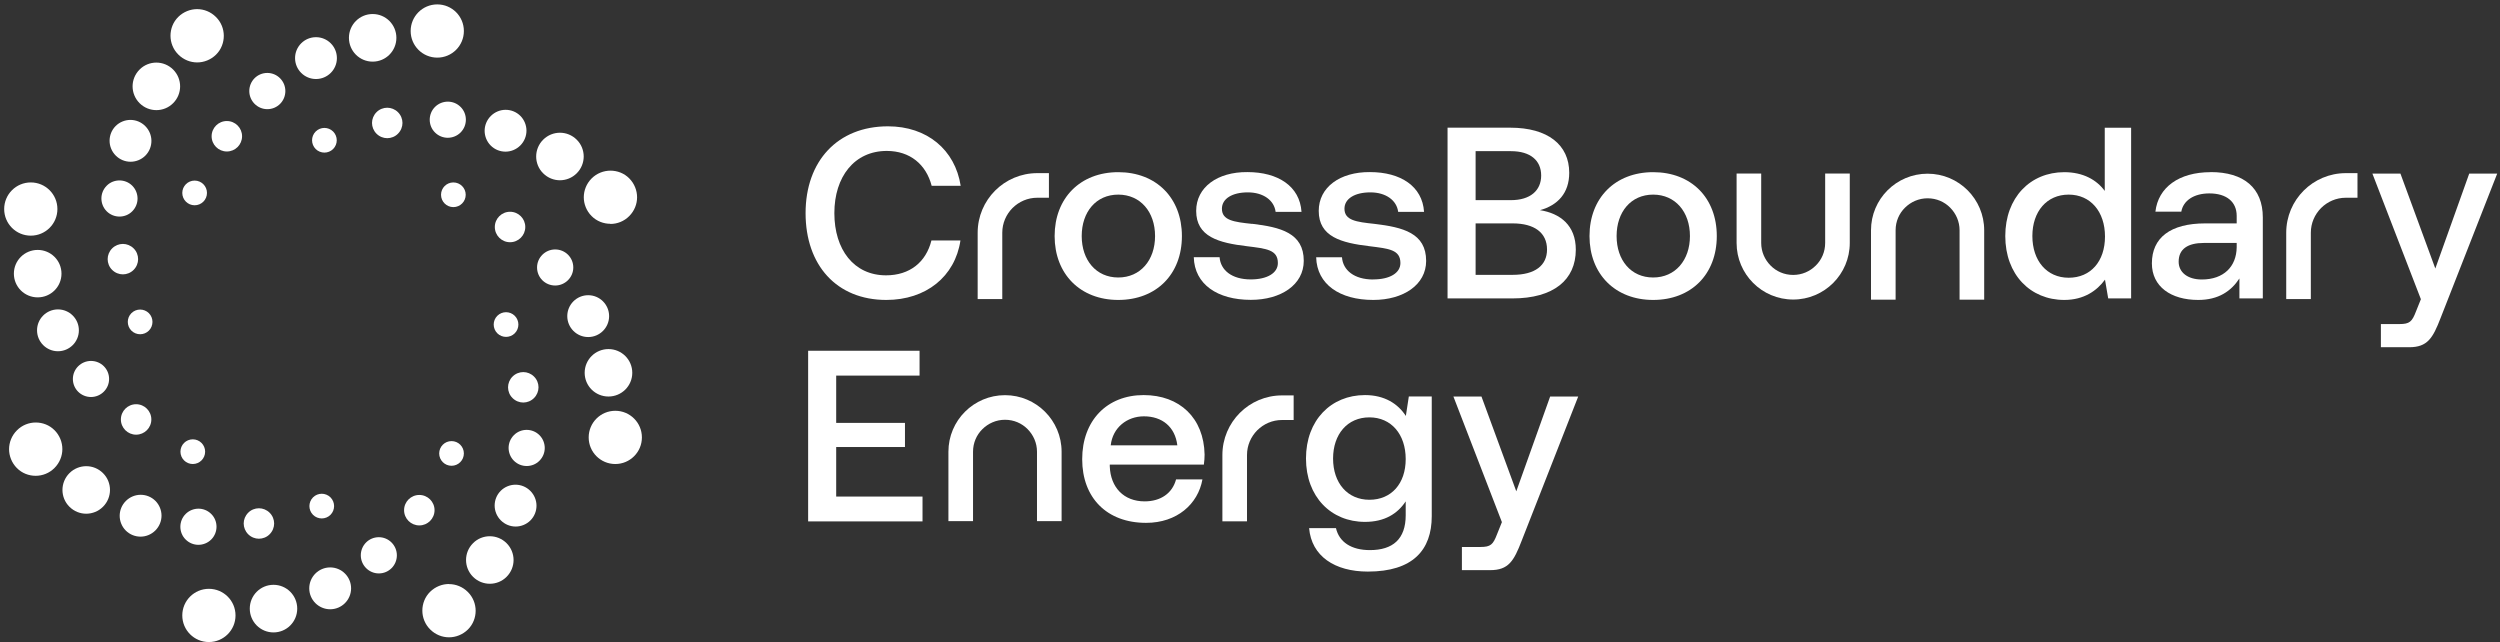 <?xml version="1.0" encoding="UTF-8"?>
<svg xmlns="http://www.w3.org/2000/svg" width="292" height="75" viewBox="0 0 292 75" fill="none">
  <rect x="0" y="0" width="292" height="75" fill="#333333" stroke="none"/>
  <g clip-path="url(#clip0_15308_43597)">
    <path d="M22.733 21.092C21.937 21.092 21.291 21.738 21.291 22.534C21.291 23.33 21.937 23.976 22.733 23.976C23.529 23.976 24.175 23.33 24.175 22.534C24.175 21.738 23.529 21.092 22.733 21.092Z" fill="white"></path>
    <path d="M26.496 14.136C25.513 14.136 24.717 14.932 24.717 15.915C24.717 16.898 25.513 17.694 26.496 17.694C27.479 17.694 28.274 16.898 28.274 15.915C28.274 14.932 27.479 14.136 26.496 14.136Z" fill="white"></path>
    <path d="M31.224 12.751C32.394 12.751 33.33 11.805 33.33 10.635C33.33 9.474 32.385 8.519 31.224 8.519C30.053 8.519 29.117 9.465 29.117 10.635C29.117 11.796 30.063 12.751 31.224 12.751Z" fill="white"></path>
    <path d="M39.35 6.787C39.35 5.439 38.255 4.343 36.906 4.343C35.558 4.343 34.463 5.439 34.463 6.787C34.463 8.135 35.558 9.23 36.906 9.23C38.255 9.23 39.35 8.135 39.35 6.787Z" fill="white"></path>
    <path d="M46.298 4.418C46.298 2.883 45.062 1.638 43.527 1.638C41.992 1.638 40.756 2.883 40.756 4.418C40.756 5.954 41.992 7.199 43.527 7.199C45.062 7.199 46.298 5.954 46.298 4.418Z" fill="white"></path>
    <path d="M51.073 6.731C52.796 6.731 54.181 5.336 54.181 3.622C54.181 1.909 52.796 0.514 51.073 0.514C49.35 0.514 47.965 1.909 47.965 3.622C47.965 5.336 49.35 6.731 51.073 6.731Z" fill="white"></path>
    <path d="M52.739 51.52C51.943 51.52 51.297 52.166 51.297 52.961C51.297 53.757 51.943 54.403 52.739 54.403C53.534 54.403 54.18 53.757 54.18 52.961C54.18 52.166 53.534 51.52 52.739 51.52Z" fill="white"></path>
    <path d="M50.755 59.59C50.755 58.607 49.959 57.811 48.976 57.811C47.993 57.811 47.197 58.607 47.197 59.59C47.197 60.573 47.993 61.369 48.976 61.369C49.959 61.369 50.755 60.573 50.755 59.59Z" fill="white"></path>
    <path d="M44.247 62.745C43.077 62.745 42.141 63.69 42.141 64.861C42.141 66.021 43.086 66.976 44.247 66.976C45.417 66.976 46.354 66.031 46.354 64.861C46.354 63.7 45.408 62.745 44.247 62.745Z" fill="white"></path>
    <path d="M38.565 66.274C37.217 66.274 36.121 67.37 36.121 68.718C36.121 70.066 37.217 71.162 38.565 71.162C39.913 71.162 41.008 70.066 41.008 68.718C41.008 67.37 39.913 66.274 38.565 66.274Z" fill="white"></path>
    <path d="M31.945 68.306C30.41 68.306 29.174 69.551 29.174 71.087C29.174 72.622 30.41 73.867 31.945 73.867C33.48 73.867 34.716 72.622 34.716 71.087C34.716 69.551 33.48 68.306 31.945 68.306Z" fill="white"></path>
    <path d="M24.399 68.774C22.677 68.774 21.291 70.169 21.291 71.882C21.291 73.596 22.677 74.99 24.399 74.99C26.122 74.99 27.508 73.596 27.508 71.882C27.508 70.169 26.122 68.774 24.399 68.774Z" fill="white"></path>
    <path d="M52.953 21.308C52.158 21.308 51.512 21.954 51.512 22.749C51.512 23.545 52.158 24.191 52.953 24.191C53.749 24.191 54.395 23.545 54.395 22.749C54.395 21.954 53.749 21.308 52.953 21.308Z" fill="white"></path>
    <path d="M59.574 28.292C60.557 28.292 61.353 27.496 61.353 26.513C61.353 25.53 60.557 24.734 59.574 24.734C58.591 24.734 57.795 25.53 57.795 26.513C57.795 27.496 58.591 28.292 59.574 28.292Z" fill="white"></path>
    <path d="M66.96 31.241C66.96 30.071 66.015 29.135 64.844 29.135C63.684 29.135 62.728 30.08 62.728 31.241C62.728 32.411 63.674 33.348 64.844 33.348C66.005 33.348 66.96 32.402 66.96 31.241Z" fill="white"></path>
    <path d="M71.145 36.924C71.145 35.576 70.049 34.48 68.701 34.48C67.353 34.48 66.258 35.576 66.258 36.924C66.258 38.272 67.353 39.367 68.701 39.367C70.049 39.367 71.145 38.272 71.145 36.924Z" fill="white"></path>
    <path d="M71.07 46.314C72.605 46.314 73.85 45.079 73.85 43.543C73.85 42.008 72.605 40.772 71.07 40.772C69.534 40.772 68.289 42.008 68.289 43.543C68.289 45.079 69.534 46.314 71.07 46.314Z" fill="white"></path>
    <path d="M71.866 47.98C70.153 47.98 68.758 49.366 68.758 51.089C68.758 52.811 70.153 54.197 71.866 54.197C73.579 54.197 74.974 52.811 74.974 51.089C74.974 49.366 73.579 47.98 71.866 47.98Z" fill="white"></path>
    <path d="M22.518 51.313C21.722 51.313 21.076 51.959 21.076 52.755C21.076 53.551 21.722 54.197 22.518 54.197C23.314 54.197 23.96 53.551 23.96 52.755C23.96 51.959 23.314 51.313 22.518 51.313Z" fill="white"></path>
    <path d="M15.898 47.213C14.915 47.213 14.119 48.009 14.119 48.992C14.119 49.975 14.915 50.77 15.898 50.77C16.881 50.77 17.677 49.975 17.677 48.992C17.677 48.009 16.881 47.213 15.898 47.213Z" fill="white"></path>
    <path d="M8.512 44.264C8.512 45.434 9.457 46.37 10.628 46.37C11.789 46.37 12.743 45.425 12.743 44.264C12.743 43.093 11.798 42.157 10.628 42.157C9.467 42.157 8.512 43.103 8.512 44.264Z" fill="white"></path>
    <path d="M4.326 38.581C4.326 39.929 5.422 41.025 6.77 41.025C8.118 41.025 9.213 39.929 9.213 38.581C9.213 37.233 8.118 36.138 6.77 36.138C5.422 36.138 4.326 37.233 4.326 38.581Z" fill="white"></path>
    <path d="M4.402 29.191C2.866 29.191 1.621 30.427 1.621 31.962C1.621 33.498 2.866 34.733 4.402 34.733C5.937 34.733 7.182 33.498 7.182 31.962C7.182 30.427 5.937 29.191 4.402 29.191Z" fill="white"></path>
    <path d="M3.597 27.524C5.31 27.524 6.705 26.139 6.705 24.416C6.705 22.693 5.31 21.308 3.597 21.308C1.883 21.308 0.488 22.693 0.488 24.416C0.488 26.139 1.883 27.524 3.597 27.524Z" fill="white"></path>
    <path d="M38.911 15.363C38.631 15.082 38.256 14.941 37.891 14.941C37.526 14.941 37.151 15.082 36.87 15.363C36.59 15.644 36.449 16.018 36.449 16.383C36.449 16.748 36.59 17.123 36.87 17.404C37.151 17.684 37.526 17.825 37.891 17.825C38.256 17.825 38.631 17.684 38.911 17.404C39.192 17.123 39.333 16.748 39.333 16.383C39.333 16.018 39.192 15.644 38.911 15.363Z" fill="white"></path>
    <path d="M45.23 12.582C44.781 12.582 44.312 12.76 43.975 13.106C43.629 13.453 43.451 13.912 43.451 14.361C43.451 14.81 43.629 15.269 43.975 15.615C44.322 15.962 44.781 16.14 45.23 16.14C45.679 16.14 46.148 15.962 46.484 15.615C46.831 15.269 47.009 14.81 47.009 14.361C47.009 13.912 46.831 13.453 46.484 13.106C46.138 12.76 45.679 12.582 45.23 12.582Z" fill="white"></path>
    <path d="M53.796 12.489C53.384 12.077 52.841 11.871 52.307 11.871C51.774 11.871 51.221 12.077 50.809 12.489C50.397 12.9 50.191 13.444 50.191 13.986C50.191 14.52 50.397 15.072 50.809 15.475C51.221 15.887 51.764 16.093 52.298 16.093C52.831 16.093 53.384 15.887 53.796 15.475C54.208 15.063 54.414 14.52 54.414 13.977C54.414 13.444 54.208 12.891 53.796 12.489Z" fill="white"></path>
    <path d="M59.04 17.713C59.667 17.713 60.294 17.469 60.772 16.992C61.249 16.514 61.492 15.887 61.492 15.26C61.492 14.642 61.249 14.005 60.781 13.537C60.303 13.06 59.676 12.826 59.058 12.826C58.431 12.826 57.804 13.069 57.326 13.547C56.849 14.024 56.605 14.651 56.605 15.279C56.605 15.896 56.849 16.533 57.317 17.001C57.794 17.479 58.422 17.713 59.04 17.713Z" fill="white"></path>
    <path d="M65.396 21.055C66.108 21.055 66.819 20.783 67.362 20.24C67.905 19.697 68.177 18.986 68.177 18.274C68.177 17.572 67.905 16.851 67.362 16.317C66.819 15.774 66.108 15.503 65.406 15.503C64.694 15.503 63.983 15.774 63.44 16.317C62.897 16.86 62.625 17.572 62.625 18.284C62.625 18.986 62.897 19.707 63.44 20.24C63.983 20.783 64.694 21.055 65.396 21.055Z" fill="white"></path>
    <path d="M71.294 26.157C72.09 26.157 72.895 25.849 73.494 25.24C74.103 24.631 74.411 23.836 74.411 23.04C74.411 22.253 74.103 21.448 73.503 20.84C72.904 20.231 72.099 19.932 71.303 19.932C70.507 19.932 69.702 20.241 69.103 20.84C68.495 21.448 68.186 22.253 68.186 23.04C68.186 23.826 68.495 24.631 69.094 25.231C69.693 25.839 70.498 26.139 71.294 26.139V26.157Z" fill="white"></path>
    <path d="M37.58 57.67C37.215 57.67 36.841 57.811 36.56 58.092C36.279 58.373 36.139 58.747 36.139 59.112C36.139 59.477 36.279 59.852 36.56 60.133C36.841 60.413 37.215 60.554 37.58 60.554C37.946 60.554 38.32 60.413 38.601 60.133C38.882 59.852 39.022 59.477 39.022 59.112C39.022 58.747 38.882 58.373 38.601 58.092C38.32 57.811 37.946 57.67 37.58 57.67Z" fill="white"></path>
    <path d="M31.496 62.399C31.843 62.052 32.02 61.593 32.02 61.144C32.02 60.695 31.843 60.236 31.496 59.889C31.15 59.543 30.691 59.365 30.242 59.365C29.792 59.365 29.324 59.543 28.987 59.889C28.641 60.236 28.463 60.695 28.463 61.144C28.463 61.593 28.641 62.052 28.987 62.399C29.334 62.745 29.792 62.923 30.242 62.923C30.691 62.923 31.159 62.745 31.496 62.399Z" fill="white"></path>
    <path d="M23.173 63.635C23.706 63.635 24.259 63.428 24.671 63.017C25.083 62.605 25.289 62.062 25.289 61.519C25.289 60.985 25.083 60.433 24.671 60.03C24.259 59.618 23.716 59.412 23.182 59.412C22.649 59.412 22.096 59.618 21.684 60.03C21.272 60.442 21.066 60.985 21.066 61.528C21.066 62.062 21.272 62.614 21.684 63.017C22.096 63.428 22.639 63.635 23.173 63.635Z" fill="white"></path>
    <path d="M16.431 57.792C15.804 57.792 15.177 58.036 14.699 58.513C14.222 58.991 13.979 59.618 13.979 60.245C13.979 60.863 14.222 61.5 14.69 61.968C15.168 62.446 15.795 62.68 16.413 62.68C17.04 62.68 17.667 62.436 18.145 61.959C18.622 61.481 18.866 60.854 18.866 60.227C18.866 59.609 18.622 58.972 18.154 58.504C17.677 58.026 17.049 57.792 16.431 57.792Z" fill="white"></path>
    <path d="M10.075 54.45C9.364 54.45 8.652 54.721 8.109 55.264C7.566 55.807 7.295 56.519 7.295 57.23C7.295 57.932 7.566 58.653 8.109 59.187C8.652 59.73 9.364 60.002 10.066 60.002C10.778 60.002 11.489 59.73 12.032 59.187C12.575 58.644 12.847 57.932 12.847 57.221C12.847 56.519 12.575 55.798 12.032 55.264C11.489 54.721 10.778 54.45 10.075 54.45Z" fill="white"></path>
    <path d="M4.176 49.348C3.38 49.348 2.575 49.657 1.976 50.265C1.368 50.874 1.059 51.679 1.059 52.465C1.059 53.252 1.368 54.057 1.967 54.665C2.566 55.274 3.371 55.574 4.167 55.574C4.963 55.574 5.768 55.265 6.367 54.656C6.976 54.047 7.284 53.242 7.284 52.456C7.284 51.66 6.976 50.864 6.376 50.256C5.777 49.647 4.972 49.348 4.176 49.348Z" fill="white"></path>
    <path d="M58.085 38.928C58.366 39.209 58.741 39.349 59.106 39.349C59.471 39.349 59.846 39.209 60.126 38.928C60.407 38.647 60.548 38.272 60.548 37.907C60.548 37.542 60.407 37.167 60.126 36.887C59.846 36.606 59.471 36.465 59.106 36.465C58.741 36.465 58.366 36.606 58.085 36.887C57.804 37.167 57.664 37.542 57.664 37.907C57.664 38.272 57.804 38.647 58.085 38.928Z" fill="white"></path>
    <path d="M59.864 43.983C59.518 44.329 59.34 44.788 59.34 45.237C59.34 45.687 59.518 46.155 59.864 46.492C60.211 46.838 60.669 47.016 61.119 47.016C61.568 47.016 62.027 46.838 62.373 46.492C62.72 46.145 62.898 45.687 62.898 45.237C62.898 44.788 62.72 44.32 62.373 43.983C62.027 43.636 61.568 43.459 61.119 43.459C60.669 43.459 60.211 43.636 59.864 43.983Z" fill="white"></path>
    <path d="M61.511 50.209C60.977 50.209 60.425 50.415 60.022 50.827C59.61 51.239 59.404 51.782 59.404 52.316C59.404 52.849 59.61 53.401 60.022 53.813C60.434 54.225 60.977 54.431 61.52 54.431C62.054 54.431 62.606 54.225 63.009 53.813C63.421 53.401 63.627 52.858 63.627 52.325C63.627 51.791 63.421 51.239 63.009 50.827C62.597 50.415 62.054 50.209 61.511 50.209Z" fill="white"></path>
    <path d="M61.942 57.334C61.464 56.856 60.837 56.613 60.21 56.613C59.592 56.613 58.955 56.856 58.487 57.324C58.009 57.802 57.775 58.429 57.775 59.047C57.775 59.674 58.019 60.301 58.496 60.779C58.974 61.256 59.601 61.5 60.228 61.5C60.846 61.5 61.483 61.256 61.951 60.788C62.428 60.311 62.663 59.684 62.663 59.066C62.663 58.438 62.419 57.811 61.942 57.334Z" fill="white"></path>
    <path d="M57.205 62.632C56.503 62.632 55.782 62.904 55.248 63.447C54.705 63.99 54.434 64.701 54.434 65.403C54.434 66.115 54.705 66.827 55.248 67.37C55.791 67.913 56.503 68.184 57.214 68.184C57.916 68.184 58.637 67.913 59.171 67.37C59.714 66.827 59.985 66.115 59.985 65.413C59.985 64.701 59.714 63.99 59.171 63.447C58.628 62.904 57.916 62.632 57.205 62.632Z" fill="white"></path>
    <path d="M52.438 68.212C51.652 68.212 50.847 68.521 50.238 69.121C49.63 69.72 49.33 70.525 49.33 71.321C49.33 72.116 49.639 72.922 50.248 73.521C50.856 74.129 51.652 74.438 52.448 74.438C53.234 74.438 54.039 74.129 54.648 73.53C55.256 72.931 55.556 72.126 55.556 71.339C55.556 70.544 55.247 69.738 54.639 69.139C54.03 68.531 53.234 68.222 52.438 68.222V68.212Z" fill="white"></path>
    <path d="M17.388 36.578C17.107 36.297 16.733 36.156 16.368 36.156C16.002 36.156 15.628 36.297 15.347 36.578C15.066 36.858 14.926 37.233 14.926 37.598C14.926 37.963 15.066 38.338 15.347 38.618C15.628 38.899 16.002 39.04 16.368 39.04C16.733 39.04 17.107 38.899 17.388 38.618C17.669 38.338 17.809 37.963 17.809 37.598C17.809 37.233 17.669 36.858 17.388 36.578Z" fill="white"></path>
    <path d="M15.608 31.522C15.954 31.176 16.132 30.717 16.132 30.268C16.132 29.818 15.954 29.35 15.608 29.013C15.261 28.667 14.802 28.489 14.353 28.489C13.904 28.489 13.445 28.667 13.098 29.013C12.752 29.36 12.574 29.818 12.574 30.268C12.574 30.717 12.752 31.185 13.098 31.522C13.445 31.869 13.904 32.046 14.353 32.046C14.802 32.046 15.261 31.869 15.608 31.522Z" fill="white"></path>
    <path d="M13.96 25.296C14.493 25.296 15.046 25.09 15.448 24.678C15.86 24.266 16.066 23.723 16.066 23.19C16.066 22.656 15.86 22.104 15.448 21.692C15.036 21.28 14.493 21.074 13.95 21.074C13.417 21.074 12.864 21.28 12.462 21.692C12.05 22.104 11.844 22.647 11.844 23.18C11.844 23.714 12.05 24.266 12.462 24.678C12.874 25.09 13.417 25.296 13.96 25.296Z" fill="white"></path>
    <path d="M15.252 18.892C15.87 18.892 16.506 18.649 16.974 18.181C17.452 17.703 17.686 17.076 17.686 16.458C17.686 15.831 17.442 15.204 16.965 14.726C16.488 14.249 15.86 14.005 15.233 14.005C14.615 14.005 13.979 14.249 13.51 14.717C13.033 15.194 12.799 15.822 12.799 16.439C12.799 17.067 13.042 17.694 13.52 18.172C13.997 18.649 14.624 18.892 15.252 18.892Z" fill="white"></path>
    <path d="M18.258 7.311C17.555 7.311 16.834 7.583 16.301 8.126C15.758 8.669 15.486 9.38 15.486 10.082C15.486 10.794 15.758 11.505 16.301 12.048C16.844 12.591 17.555 12.863 18.267 12.863C18.969 12.863 19.69 12.591 20.224 12.048C20.767 11.505 21.038 10.794 21.038 10.092C21.038 9.38 20.767 8.669 20.224 8.126C19.681 7.583 18.969 7.311 18.258 7.311Z" fill="white"></path>
    <path d="M23.032 7.292C23.818 7.292 24.623 6.983 25.232 6.384C25.84 5.785 26.14 4.98 26.14 4.184C26.14 3.388 25.831 2.583 25.222 1.984C24.614 1.375 23.818 1.066 23.022 1.066C22.236 1.066 21.431 1.375 20.822 1.975C20.214 2.574 19.914 3.379 19.914 4.175C19.914 4.97 20.223 5.776 20.832 6.375C21.44 6.983 22.236 7.292 23.032 7.292Z" fill="white"></path>
    <path d="M193.088 20.109C188.641 20.109 185.654 23.133 185.654 27.571C185.654 32.009 188.65 35.033 193.088 35.033C197.526 35.033 200.521 32.046 200.521 27.571C200.521 23.096 197.526 20.109 193.088 20.109ZM193.088 32.411C190.495 32.411 188.819 30.389 188.819 27.571C188.819 24.753 190.495 22.731 193.088 22.731C195.681 22.731 197.385 24.753 197.385 27.571C197.385 30.389 195.672 32.411 193.088 32.411Z" fill="white"></path>
    <path d="M138.047 27.571C138.047 23.124 135.051 20.109 130.613 20.109C126.176 20.109 123.18 23.133 123.18 27.571C123.18 32.009 126.176 35.033 130.613 35.033C135.051 35.033 138.047 32.046 138.047 27.571ZM126.344 27.571C126.344 24.753 128.02 22.731 130.613 22.731C133.207 22.731 134.911 24.753 134.911 27.571C134.911 30.389 133.197 32.411 130.613 32.411C128.029 32.411 126.344 30.389 126.344 27.571Z" fill="white"></path>
    <path d="M184.054 29.162C184.054 26.316 182.228 24.921 179.869 24.547C181.947 23.976 183.286 22.553 183.286 20.184C183.286 16.907 180.777 14.913 176.395 14.913H169.074V34.855H176.648C181.46 34.855 184.054 32.692 184.054 29.162ZM172.351 17.656H176.48C178.755 17.656 180.009 18.742 180.009 20.502C180.009 22.262 178.727 23.377 176.48 23.377H172.351V17.647V17.656ZM172.351 26.092H176.676C179.213 26.092 180.693 27.178 180.693 29.144C180.693 30.997 179.298 32.102 176.676 32.102H172.351V26.092Z" fill="white"></path>
    <path d="M160.385 32.645C158.166 32.645 156.855 31.559 156.743 30.052H153.729C153.813 33.216 156.49 35.033 160.394 35.033C163.924 35.033 166.573 33.263 166.573 30.473C166.573 27.225 163.868 26.541 160.535 26.148C158.428 25.923 157.033 25.745 157.033 24.378C157.033 23.208 158.232 22.469 160.057 22.469C161.883 22.469 163.138 23.405 163.306 24.744H166.33C166.133 21.757 163.596 20.1 160.011 20.1C156.509 20.072 154.028 21.869 154.028 24.631C154.028 27.655 156.65 28.367 159.982 28.76C162.229 29.041 163.568 29.163 163.568 30.726C163.568 31.896 162.314 32.636 160.404 32.636L160.385 32.645Z" fill="white"></path>
    <path d="M146.221 26.148C144.115 25.923 142.72 25.745 142.72 24.378C142.72 23.208 143.918 22.469 145.744 22.469C147.569 22.469 148.824 23.405 148.992 24.744H152.016C151.82 21.757 149.283 20.1 145.697 20.1C142.195 20.072 139.714 21.869 139.714 24.631C139.714 27.655 142.336 28.367 145.669 28.76C147.916 29.041 149.255 29.163 149.255 30.726C149.255 31.896 148 32.636 146.09 32.636C143.871 32.636 142.561 31.55 142.448 30.043H139.434C139.518 33.207 142.195 35.023 146.099 35.023C149.629 35.023 152.279 33.254 152.279 30.464C152.279 27.215 149.573 26.532 146.24 26.139L146.221 26.148Z" fill="white"></path>
    <path d="M97.667 52.212H105.7V49.394H97.667V43.87H107.404V40.968H94.391V60.9H107.75V57.998H97.667V52.212Z" fill="white"></path>
    <path d="M133.581 46.145C129.284 46.145 126.4 49.132 126.4 53.635C126.4 58.139 129.275 61.069 133.862 61.069C137.476 61.069 139.929 58.878 140.444 55.995H137.364C136.933 57.614 135.566 58.56 133.694 58.56C131.269 58.56 129.705 56.94 129.621 54.459V54.263H140.612C140.668 53.86 140.696 53.467 140.696 53.092C140.612 48.823 137.794 46.145 133.572 46.145H133.581ZM129.733 52.016C129.958 49.937 131.643 48.627 133.609 48.627C135.744 48.627 137.251 49.853 137.513 52.016H129.733Z" fill="white"></path>
    <path d="M177.107 57.399L173.035 46.314H169.758L175.422 60.984L174.851 62.408C174.392 63.606 174.111 63.887 172.913 63.887H170.75V66.593H174.055C176.19 66.593 176.817 65.535 177.725 63.175L184.335 46.314H181.058L177.098 57.399H177.107Z" fill="white"></path>
    <path d="M164.214 48.598C163.278 47.147 161.705 46.145 159.43 46.145C155.469 46.145 152.539 49.076 152.539 53.551C152.539 58.026 155.469 60.956 159.43 60.956C161.705 60.956 163.221 60.02 164.186 58.56V60.179C164.186 62.969 162.678 64.252 160.001 64.252C157.838 64.252 156.415 63.316 156.041 61.687H152.904C153.185 64.964 155.9 66.761 159.767 66.761C165.01 66.761 167.228 64.252 167.228 60.292V46.305H164.551L164.204 48.58L164.214 48.598ZM159.945 58.373C157.379 58.373 155.703 56.407 155.703 53.56C155.703 50.714 157.379 48.748 159.945 48.748C162.51 48.748 164.186 50.742 164.186 53.617C164.186 56.491 162.51 58.373 159.945 58.373Z" fill="white"></path>
    <path d="M142.775 53.149V60.891H145.65V53.149C145.65 52.016 146.108 51.005 146.848 50.256C147.597 49.516 148.608 49.057 149.741 49.057H151.098V46.183H149.741C145.893 46.183 142.775 49.301 142.775 53.149Z" fill="white"></path>
    <path d="M117.066 27.187C117.066 26.054 117.524 25.043 118.264 24.294C119.013 23.555 120.024 23.096 121.157 23.096H122.514V20.222H121.157C117.309 20.222 114.191 23.339 114.191 27.187V34.93H117.066V27.187Z" fill="white"></path>
    <path d="M267.031 27.187V34.93H269.905V27.187C269.905 26.054 270.364 25.043 271.104 24.294C271.853 23.555 272.864 23.096 273.997 23.096H275.354V20.222H273.997C270.149 20.222 267.031 23.339 267.031 27.187Z" fill="white"></path>
    <path d="M245.835 22.3C244.899 21.018 243.326 20.11 241.107 20.11C237.147 20.11 234.217 23.068 234.217 27.571C234.217 32.074 237.147 35.033 241.107 35.033C243.411 35.033 244.927 33.947 245.863 32.664L246.238 34.855H248.915V14.923H245.835V22.3ZM241.622 32.44C239.057 32.44 237.381 30.445 237.381 27.571C237.381 24.697 239.066 22.731 241.622 22.731C244.178 22.731 245.863 24.725 245.863 27.627C245.863 30.53 244.188 32.44 241.622 32.44Z" fill="white"></path>
    <path d="M258.193 20.11C254.514 20.11 252.07 21.879 251.752 24.725H254.776C255 23.442 256.227 22.59 258.053 22.59C260.075 22.59 261.245 23.583 261.245 25.212V26.092H257.575C253.503 26.092 251.34 27.768 251.34 30.764C251.34 33.469 253.559 35.033 256.751 35.033C259.12 35.033 260.599 34.003 261.563 32.524V34.855H264.297V25.399C264.297 21.954 262.078 20.1 258.202 20.1L258.193 20.11ZM261.245 28.882C261.217 31.129 259.738 32.645 257.173 32.645C255.497 32.645 254.467 31.794 254.467 30.567C254.467 29.088 255.525 28.376 257.425 28.376H261.245V28.891V28.882Z" fill="white"></path>
    <path d="M288.405 20.278L284.445 31.363L280.372 20.278H277.096L282.76 34.948L282.189 36.371C281.73 37.57 281.449 37.851 280.251 37.851H278.088V40.556H281.393C283.528 40.556 284.155 39.498 285.063 37.139L291.673 20.278H288.396H288.405Z" fill="white"></path>
    <path d="M108.79 28.086C108.163 30.623 106.253 32.159 103.491 32.159C99.728 32.159 97.453 29.144 97.453 24.894C97.453 20.643 99.793 17.629 103.576 17.629C106.281 17.629 108.163 19.192 108.819 21.701H112.208C111.552 17.488 108.276 14.754 103.716 14.754C97.818 14.754 94.092 18.827 94.092 24.894C94.092 30.96 97.706 35.033 103.52 35.033C108.163 35.033 111.552 32.299 112.18 28.086H108.79Z" fill="white"></path>
    <path d="M213.179 28.376C213.179 29.415 212.767 30.342 212.084 31.016C211.4 31.7 210.474 32.112 209.444 32.112C208.404 32.112 207.478 31.7 206.804 31.016C206.129 30.333 205.708 29.406 205.708 28.376V20.269H202.834V28.376C202.834 32.028 205.792 34.986 209.444 34.986C213.095 34.986 216.053 32.028 216.053 28.376V20.269H213.179V28.376Z" fill="white"></path>
    <path d="M225.143 20.287C221.492 20.287 218.533 23.246 218.533 26.897V35.005H221.407V26.897C221.407 25.858 221.819 24.931 222.503 24.257C223.186 23.583 224.113 23.161 225.143 23.161C226.182 23.161 227.109 23.573 227.783 24.257C228.457 24.94 228.878 25.867 228.878 26.897V35.005H231.753V26.897C231.753 23.246 228.794 20.287 225.143 20.287Z" fill="white"></path>
    <path d="M117.385 46.155C113.734 46.155 110.775 49.113 110.775 52.764V60.872H113.65V52.764C113.65 51.725 114.062 50.798 114.745 50.124C115.428 49.45 116.355 49.029 117.385 49.029C118.424 49.029 119.351 49.441 120.025 50.124C120.699 50.808 121.121 51.735 121.121 52.764V60.872H123.995V52.764C123.995 49.113 121.036 46.155 117.385 46.155Z" fill="white"></path>
  </g>
  <defs>
    <clipPath id="clip0_15308_43597">
      <rect width="291.193" height="74.495" fill="white" transform="translate(0.488 0.505)"></rect>
    </clipPath>
  </defs>
</svg>
